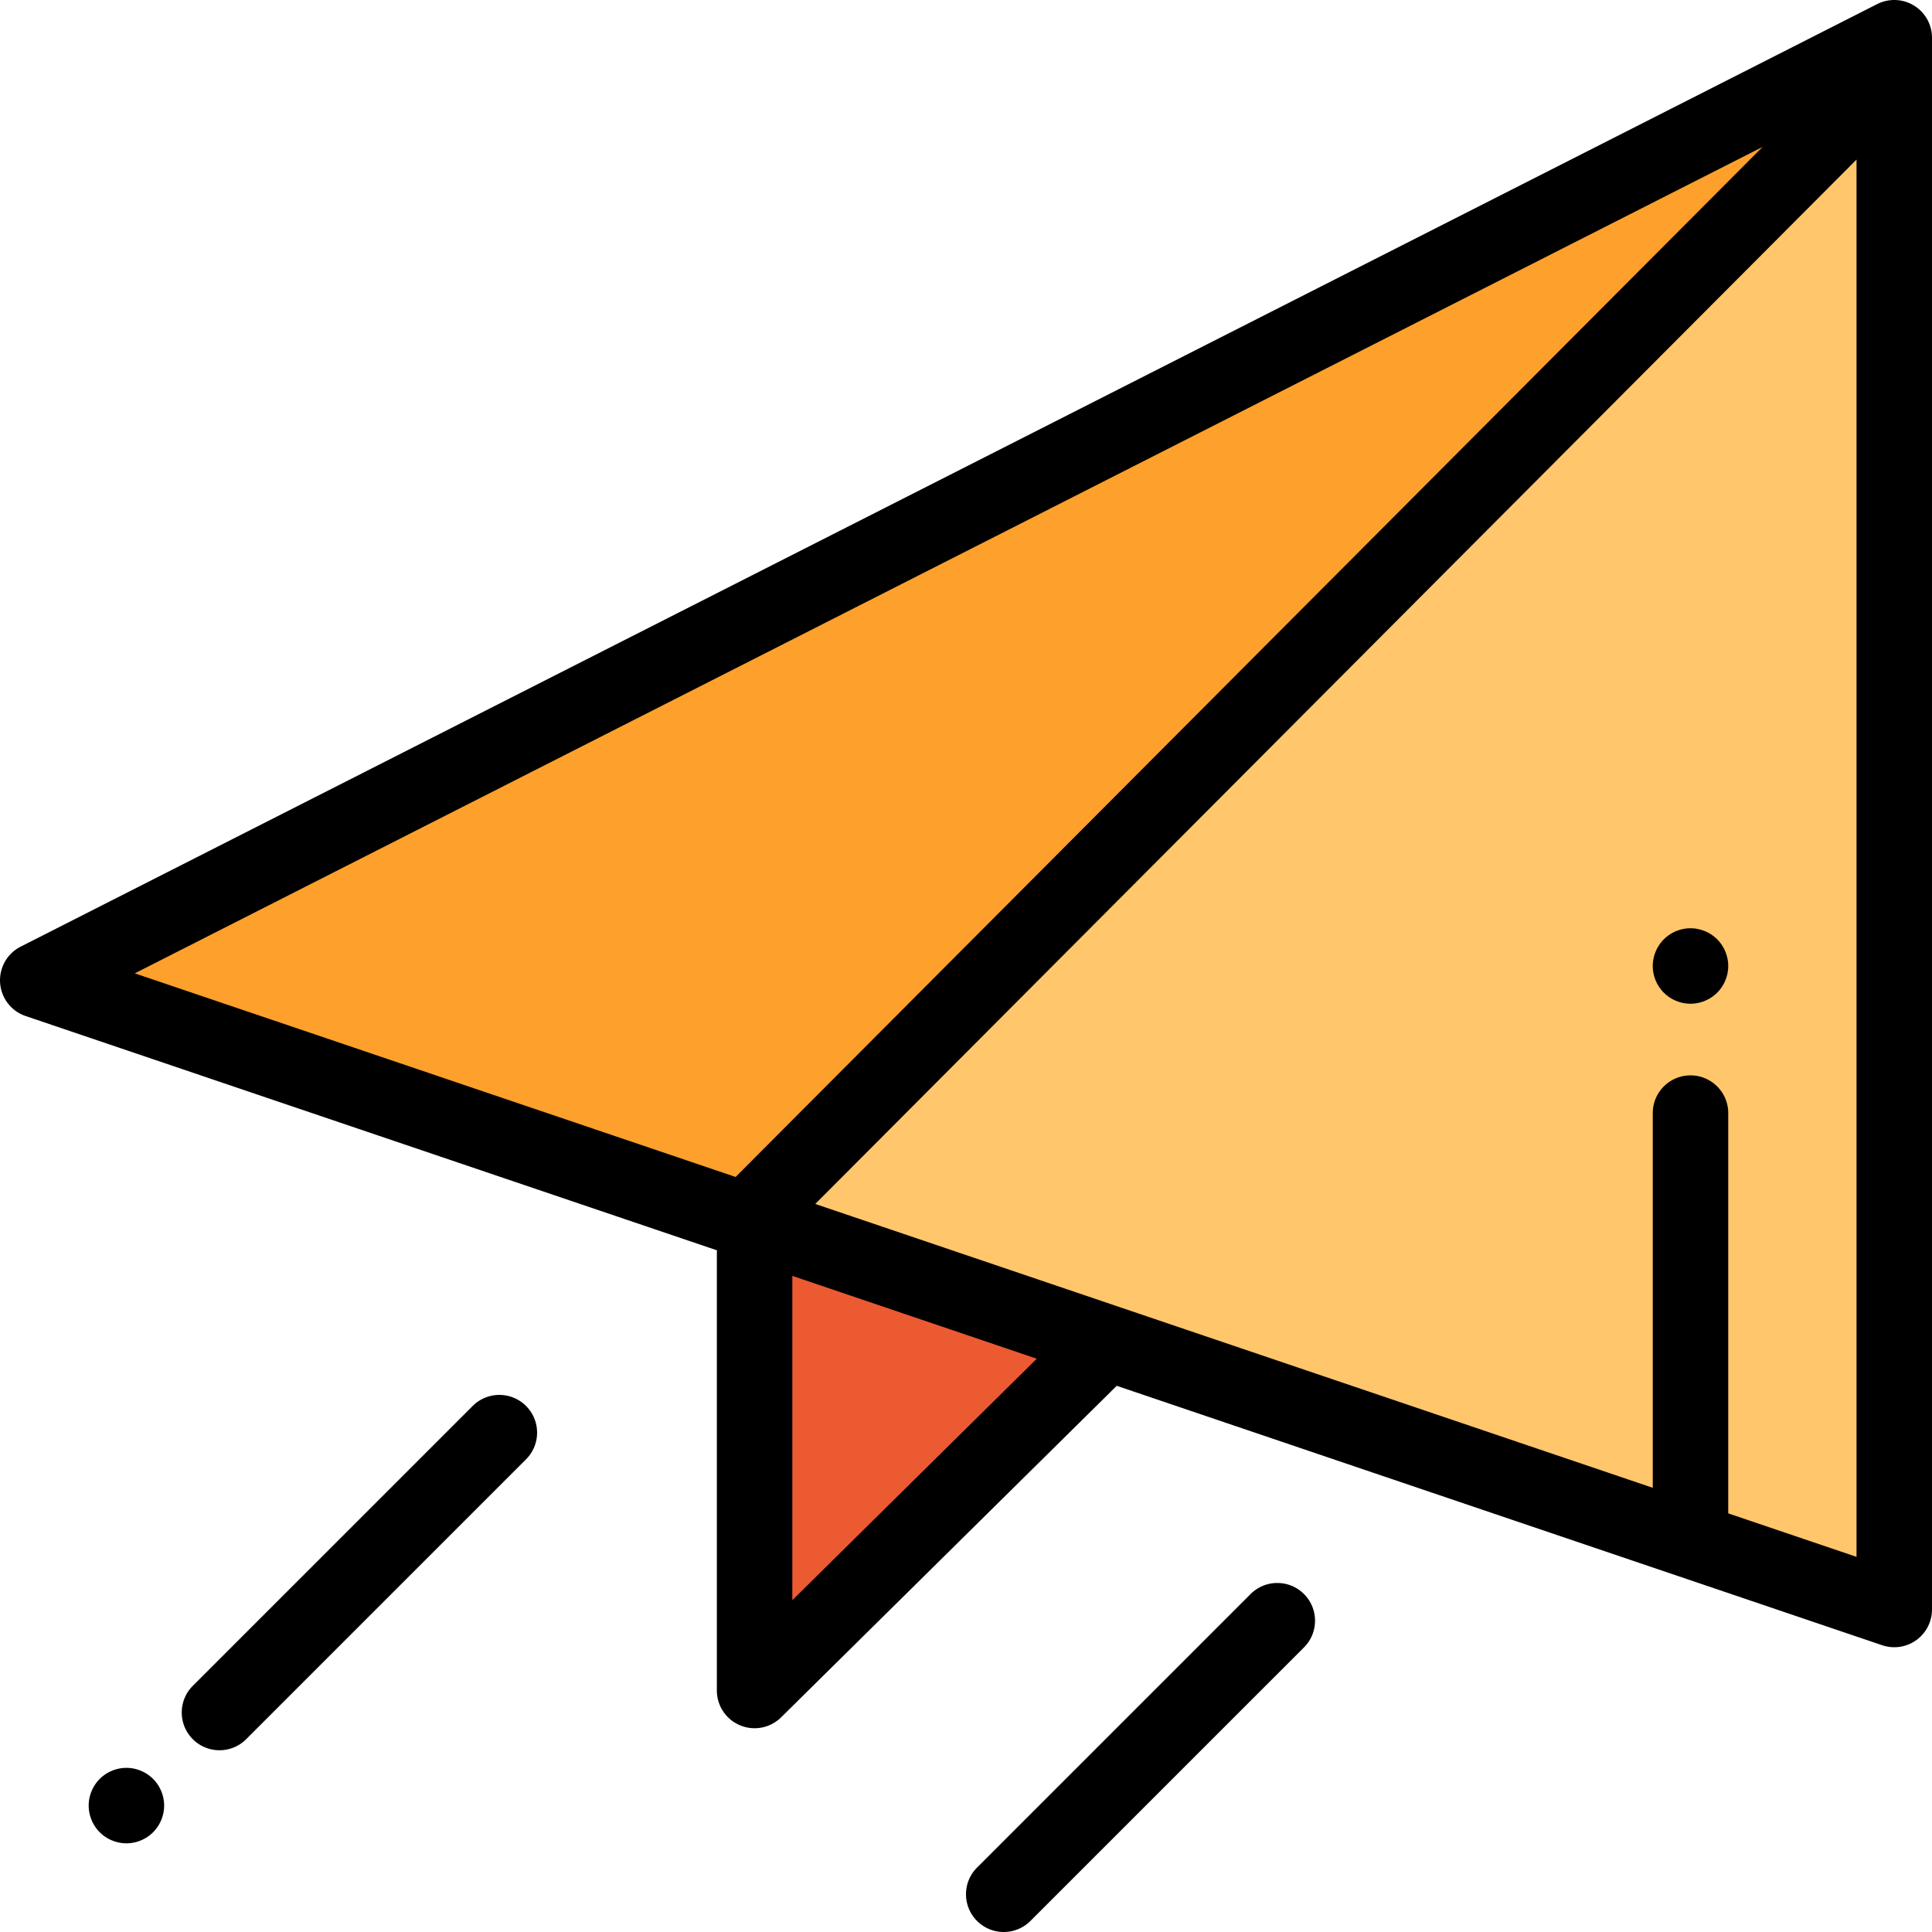 <svg xmlns="http://www.w3.org/2000/svg" version="1.1" xmlns:xlink="http://www.w3.org/1999/xlink" width="512" height="512" x="0" y="0" viewBox="0 0 512.001 512.001" style="enable-background:new 0 0 512 512" xml:space="preserve" class=""><g><path d="M199.975 324.173V448l93.393-92.256z" style="" fill="#ec5a32" data-original="#ec5a32"></path><path d="m10.001 259.788 235.08 79.672 256.92 87.073V10z" style="" fill="#fea02c" data-original="#fea02c" class=""></path><path d="m199.975 324.173 45.106 15.287 256.92 87.073V10z" style="" fill="#ffc66c" data-original="#ffc66c" class=""></path><path d="M507.232 1.478a10.001 10.001 0 0 0-9.758-.395l-492 249.788a10.002 10.002 0 0 0 1.317 18.388l183.217 62.094c-.014.215-.033.428-.033.647v116a10 10 0 0 0 17.028 7.114l88.941-87.858 202.847 68.748A9.997 9.997 0 0 0 512 426.533V10a9.994 9.994 0 0 0-4.768-8.522zM467.109 38.93 194.945 311.909 35.72 257.945 467.109 38.93zM209.975 424.066v-85.945l64.779 21.954-64.779 63.991zm248.026-23.004V294.987c0-5.522-4.477-10-10-10s-10 4.478-10 10v99.296l-221.947-75.221L492.001 42.29v370.296l-34-11.524z" fill="#000000" opacity="1" data-original="#000000" class=""></path><path d="M448.001 246c-2.63 0-5.21 1.069-7.07 2.93a10.076 10.076 0 0 0-2.93 7.07c0 2.63 1.07 5.21 2.93 7.069 1.86 1.86 4.44 2.931 7.07 2.931s5.21-1.07 7.07-2.931a10.072 10.072 0 0 0 2.93-7.069c0-2.63-1.07-5.21-2.93-7.07s-4.44-2.93-7.07-2.93zM125.263 372.596l-74.167 74.167c-3.905 3.905-3.905 10.237 0 14.143 1.953 1.952 4.512 2.929 7.071 2.929s5.119-.977 7.071-2.929l74.167-74.167c3.905-3.905 3.905-10.237 0-14.143-3.905-3.904-10.237-3.904-14.142 0zM33.501 468.5c-2.63 0-5.21 1.069-7.07 2.93-1.86 1.86-2.93 4.44-2.93 7.07s1.07 5.21 2.93 7.069a10.077 10.077 0 0 0 7.07 2.931c2.63 0 5.21-1.07 7.07-2.931 1.86-1.859 2.93-4.439 2.93-7.069s-1.07-5.21-2.93-7.07-4.44-2.93-7.07-2.93zM331.425 422.435l-72.494 72.494c-3.905 3.905-3.906 10.237 0 14.143a9.972 9.972 0 0 0 7.071 2.929 9.97 9.97 0 0 0 7.071-2.929l72.495-72.494c3.905-3.905 3.905-10.237 0-14.143-3.907-3.904-10.238-3.905-14.143 0z" fill="#000000" opacity="1" data-original="#000000" class=""></path></g></svg>